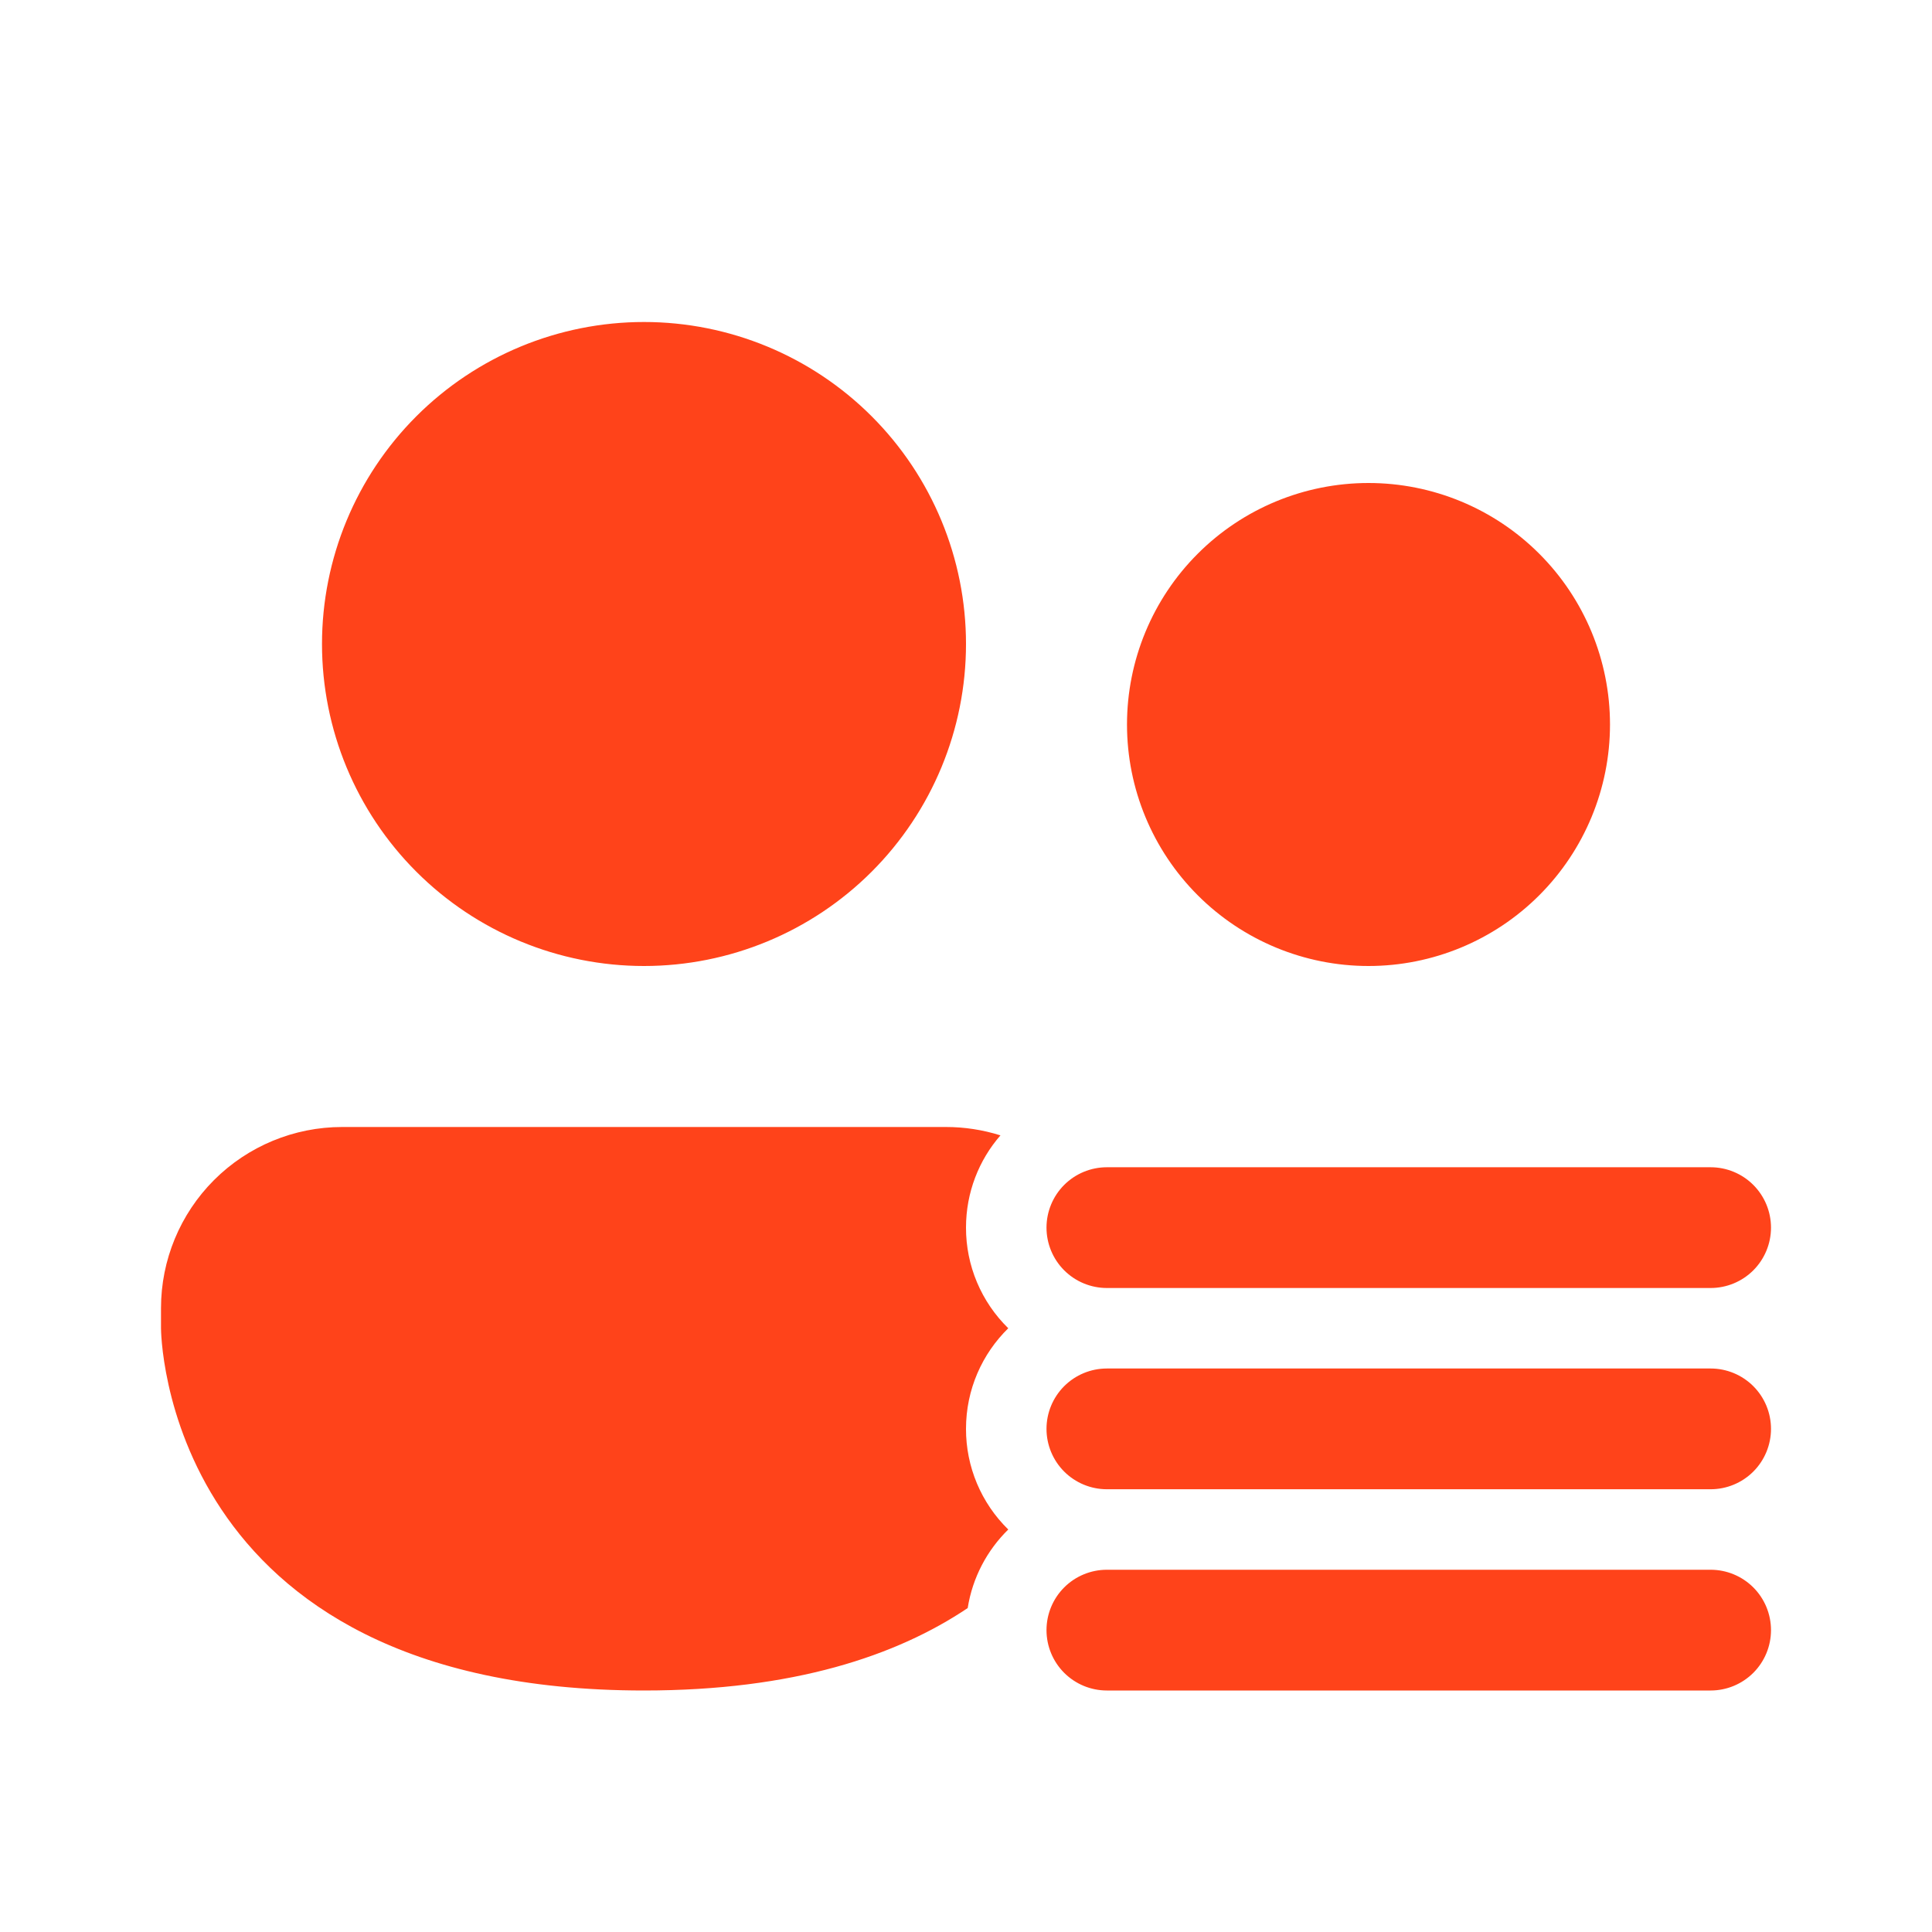 <svg width="114" height="114" viewBox="0 0 114 114" fill="none" xmlns="http://www.w3.org/2000/svg">
<path d="M38 57C43.039 57 47.872 54.998 51.435 51.435C54.998 47.872 57 43.039 57 38C57 32.961 54.998 28.128 51.435 24.565C47.872 21.002 43.039 19 38 19C32.961 19 28.128 21.002 24.565 24.565C21.002 28.128 19 32.961 19 38C19 43.039 21.002 47.872 24.565 51.435C28.128 54.998 32.961 57 38 57ZM80.75 57C84.529 57 88.154 55.499 90.826 52.826C93.499 50.154 95 46.529 95 42.75C95 38.971 93.499 35.346 90.826 32.674C88.154 30.001 84.529 28.5 80.75 28.5C76.971 28.5 73.346 30.001 70.674 32.674C68.001 35.346 66.5 38.971 66.5 42.75C66.5 46.529 68.001 50.154 70.674 52.826C73.346 55.499 76.971 57 80.75 57ZM20.188 66.5C17.353 66.5 14.635 67.626 12.63 69.63C10.626 71.635 9.5 74.353 9.5 77.188V78.375C9.5 78.375 9.5 99.75 38 99.75C46.811 99.75 52.896 97.707 57.1 94.886C57.385 93.081 58.249 91.471 59.494 90.25C58.703 89.477 58.075 88.553 57.646 87.534C57.218 86.514 56.998 85.418 57 84.312C57 81.985 57.955 79.885 59.494 78.375C58.703 77.602 58.075 76.678 57.646 75.659C57.218 74.639 56.998 73.543 57 72.438C57 70.357 57.765 68.448 59.033 66.994C57.991 66.666 56.905 66.499 55.812 66.5H20.188ZM65.312 68.875C64.368 68.875 63.462 69.25 62.793 69.918C62.125 70.587 61.75 71.493 61.75 72.438C61.75 73.382 62.125 74.288 62.793 74.957C63.462 75.625 64.368 76 65.312 76H100.938C101.882 76 102.788 75.625 103.457 74.957C104.125 74.288 104.5 73.382 104.5 72.438C104.5 71.493 104.125 70.587 103.457 69.918C102.788 69.25 101.882 68.875 100.938 68.875H83.125H65.312ZM65.312 80.75C64.368 80.75 63.462 81.125 62.793 81.793C62.125 82.462 61.75 83.368 61.75 84.312C61.75 85.257 62.125 86.163 62.793 86.832C63.462 87.5 64.368 87.875 65.312 87.875H100.938C101.882 87.875 102.788 87.5 103.457 86.832C104.125 86.163 104.5 85.257 104.5 84.312C104.5 83.368 104.125 82.462 103.457 81.793C102.788 81.125 101.882 80.75 100.938 80.75H65.312ZM65.312 92.625C64.368 92.625 63.462 93 62.793 93.668C62.125 94.337 61.75 95.243 61.75 96.188C61.75 97.132 62.125 98.038 62.793 98.707C63.462 99.375 64.368 99.75 65.312 99.75H100.938C101.882 99.75 102.788 99.375 103.457 98.707C104.125 98.038 104.5 97.132 104.5 96.188C104.5 95.243 104.125 94.337 103.457 93.668C102.788 93 101.882 92.625 100.938 92.625H65.312Z" fill="#FF431A"/>
</svg>
